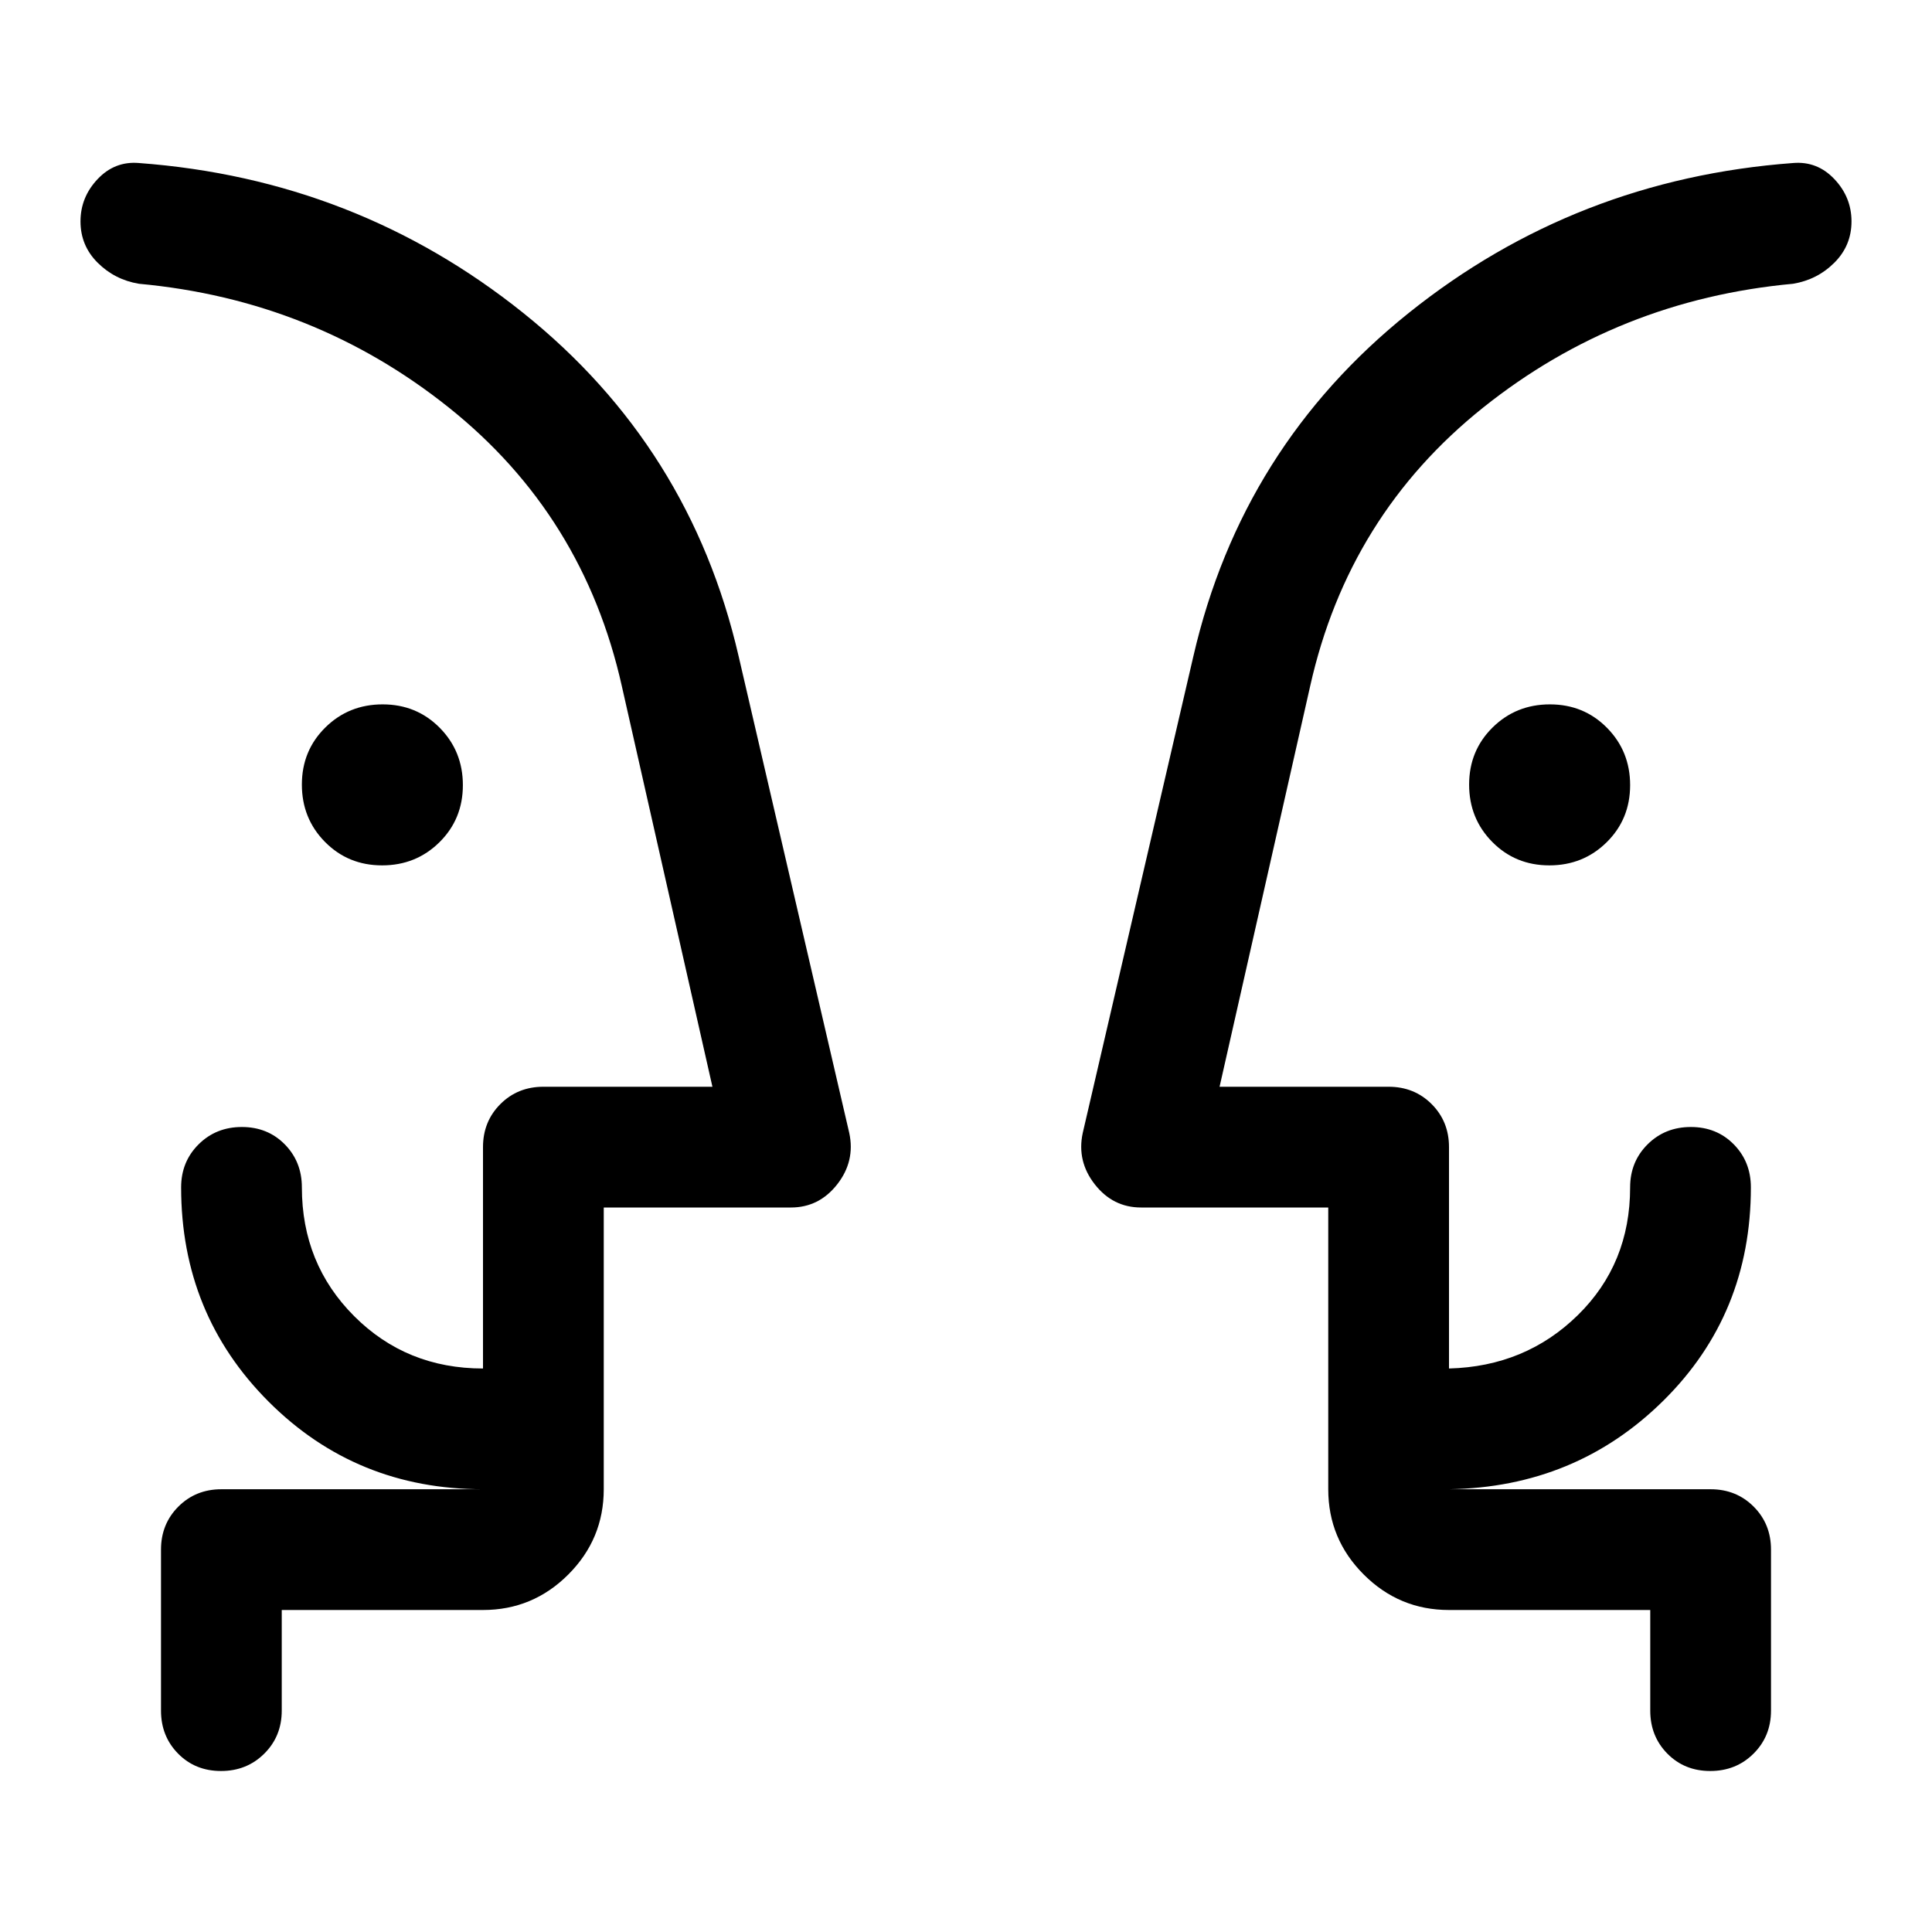 <svg xmlns="http://www.w3.org/2000/svg" height="48" viewBox="0 -960 960 960" width="48"><path d="M189.86-530q-16.86 0-28.36-11.64t-11.5-28.5q0-16.86 11.64-28.36t28.5-11.5q16.86 0 28.36 11.64t11.5 28.5q0 16.86-11.64 28.36t-28.5 11.5Zm580 0q-16.86 0-28.36-11.64t-11.5-28.5q0-16.86 11.64-28.36t28.5-11.5q16.86 0 28.36 11.64t11.5 28.5q0 16.86-11.64 28.36t-28.5 11.5ZM40-450Zm880 0ZM140-160v50q0 12.75-8.68 21.37-8.67 8.63-21.5 8.63Q97-80 88.5-88.63 80-97.25 80-110v-80q0-12.75 8.63-21.38Q97.25-220 110-220h130q-63 0-106.5-43.5T90-370q0-12.75 8.68-21.38 8.67-8.62 21.5-8.62 12.82 0 21.32 8.62 8.5 8.63 8.5 21.38 0 38 26 64t64 26v-110q0-12.75 8.63-21.38Q257.25-420 270-420h84l-45-199q-19-85-86-138.5T69-819q-12-2-20.5-10.48-8.5-8.49-8.5-20.5Q40-862 48.5-871t20.5-8q108 8 191 74.5T367-634l55 237q3 14-6 25.5T393-360h-93v140q0 24.75-17.62 42.37Q264.75-160 240-160H140Zm680 0H720q-24.75 0-42.37-17.63Q660-195.25 660-220v-140h-93q-14 0-23-11.5t-6-25.5l55-237q24-104 107-170.5T891-879q12-1 20.5 8t8.5 21.02q0 12.01-8.5 20.5Q903-821 891-819q-87 8-154 61.5T651-619l-45 199h84q12.75 0 21.38 8.62Q720-402.75 720-390v110q38-1 64-26.5t26-63.5q0-12.75 8.68-21.38 8.67-8.62 21.5-8.62 12.82 0 21.32 8.62 8.5 8.63 8.5 21.38 0 63-43.5 106T720-220h130q12.75 0 21.38 8.62Q880-202.75 880-190v80q0 12.75-8.68 21.37-8.67 8.63-21.5 8.63-12.82 0-21.32-8.63Q820-97.25 820-110v-50Zm-520-60v-60 60Zm360 0v-60 60Z"/></svg>